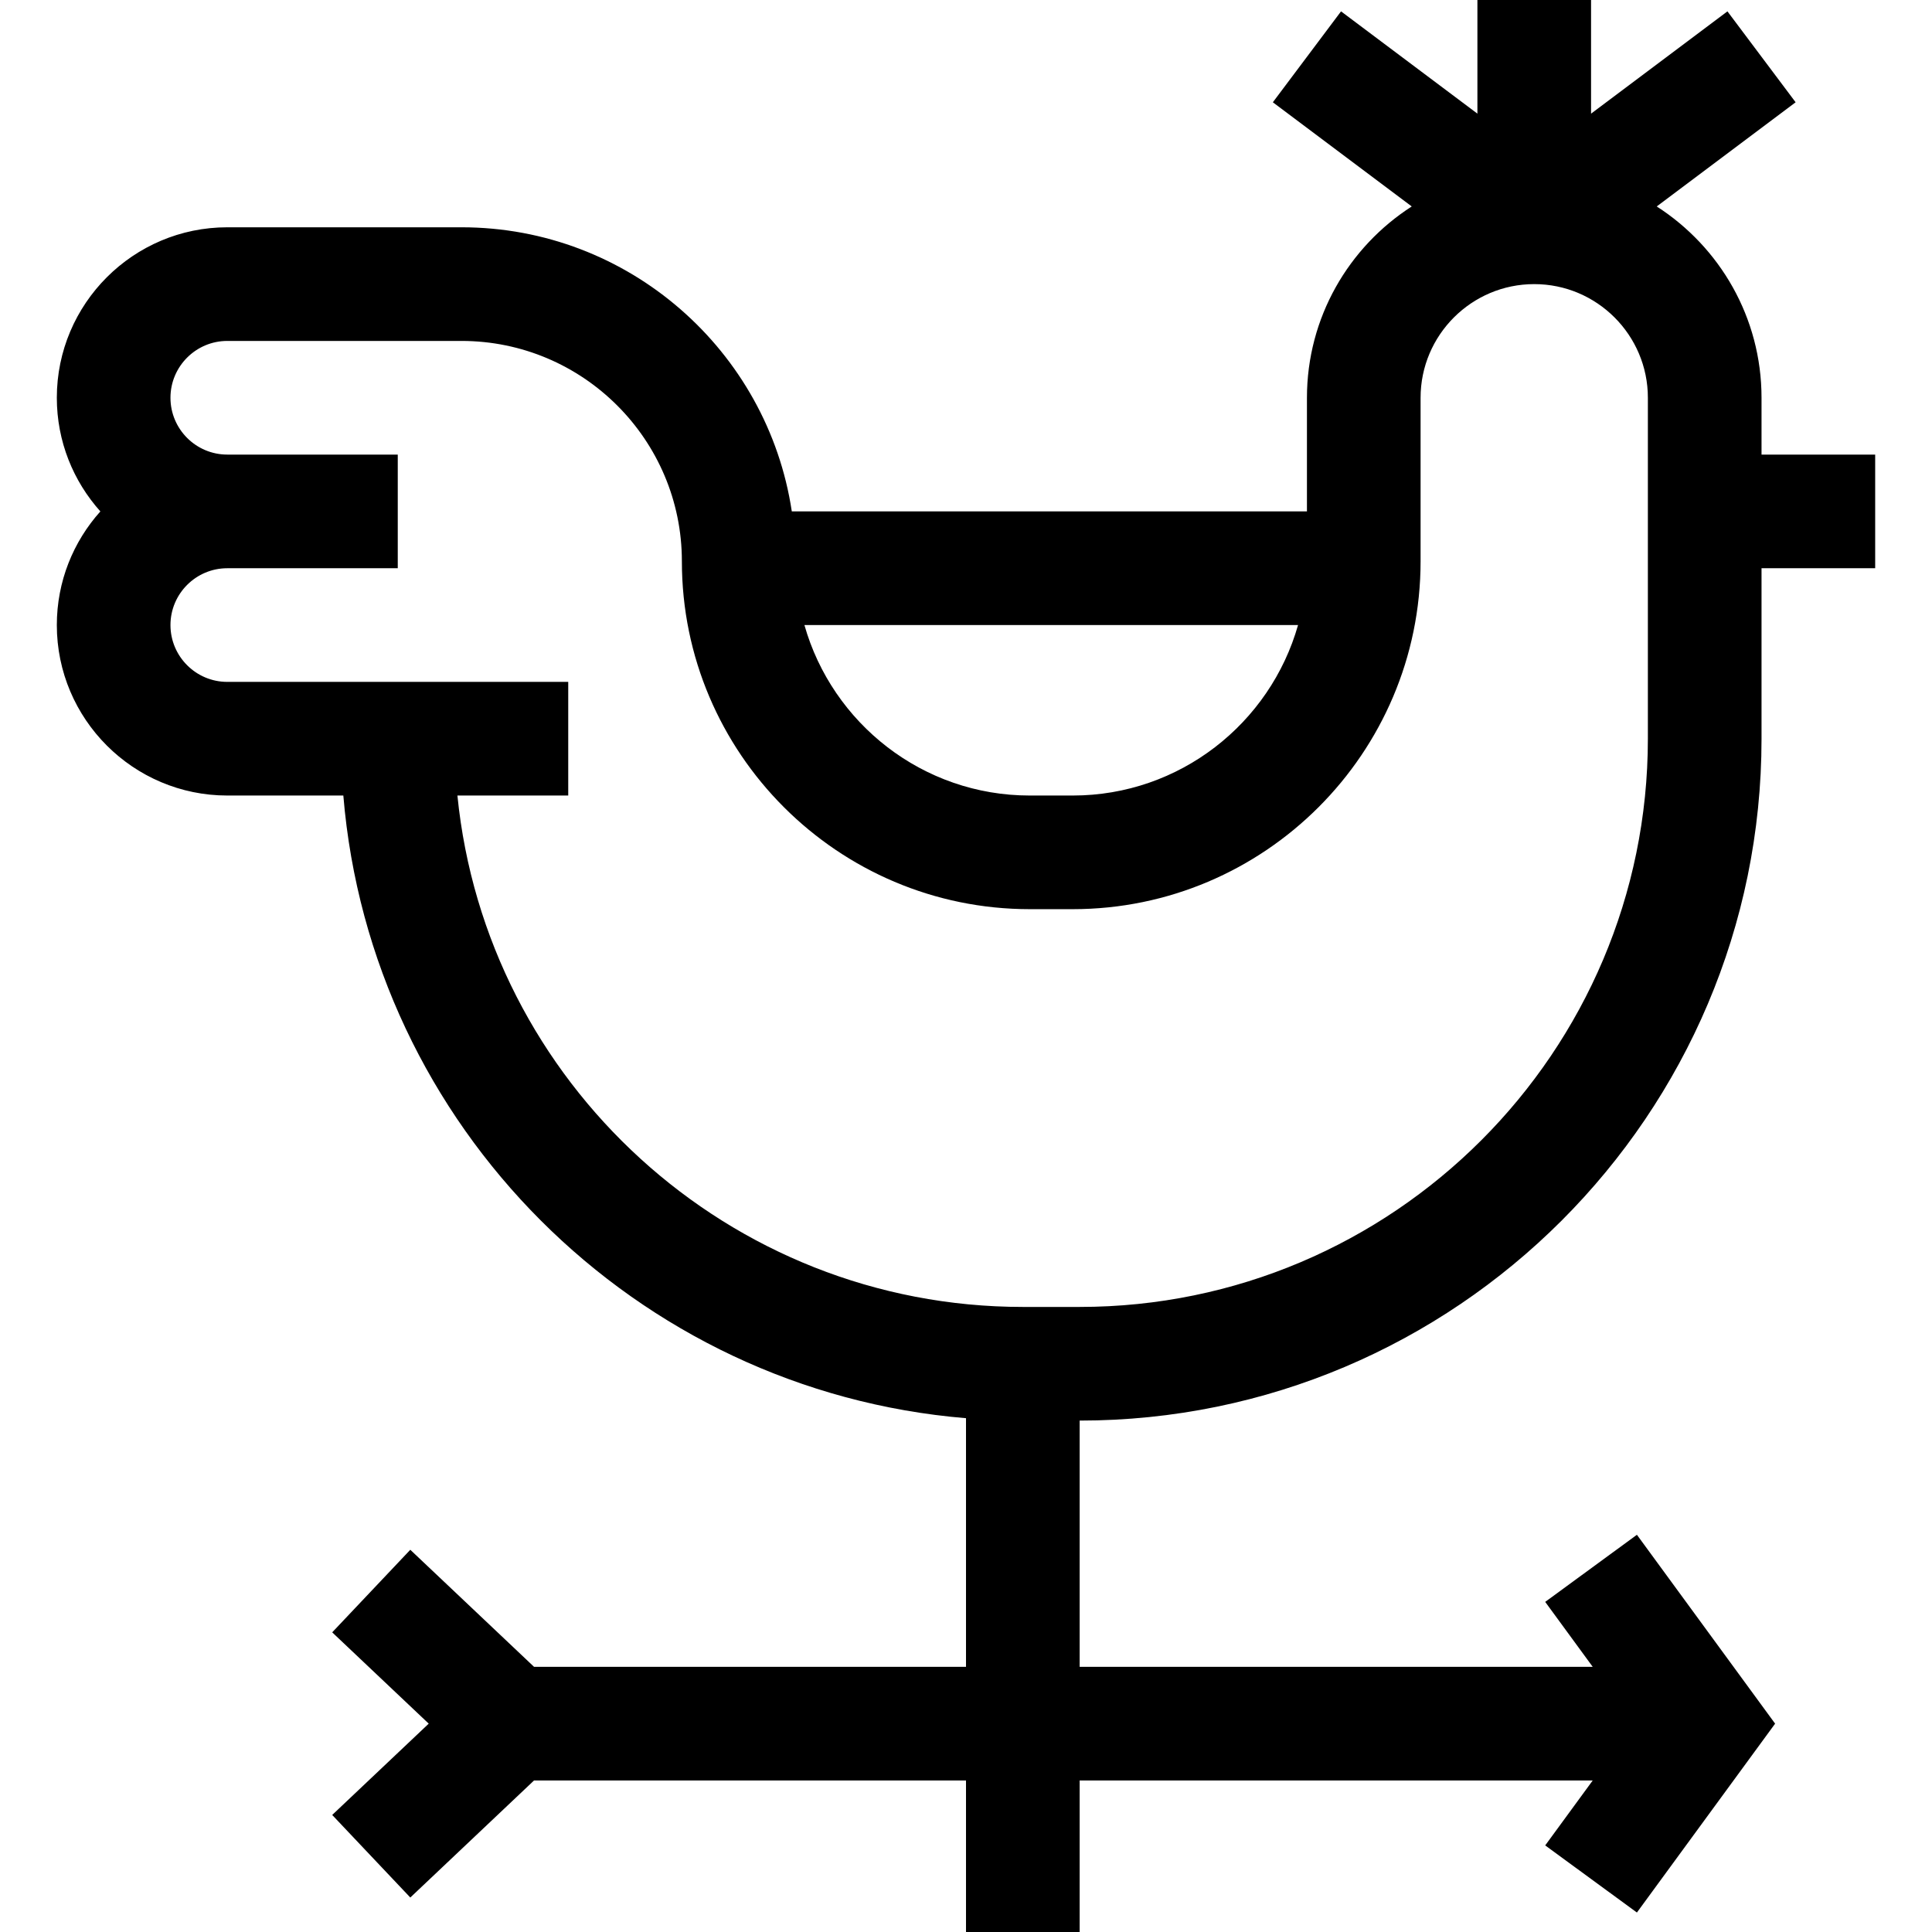<svg id="Capa_1" enable-background="new 0 0 510 510" height="512" viewBox="0 0 510 510" width="512" xmlns="http://www.w3.org/2000/svg"><path d="m465 195v-45h30v-30h-30v-15c0-21.182-11.044-39.821-27.665-50.502l36.665-27.498-18-24-36 27v-30h-30v30l-36-27-18 24 36.665 27.498c-16.622 10.681-27.665 29.32-27.665 50.502v30h-135.984c-6.376-42.393-43.042-75-87.183-75h-61.833c-24.813 0-45 20.187-45 45 0 11.517 4.353 22.032 11.495 30-7.142 7.968-11.495 18.483-11.495 30 0 24.814 20.187 45 45 45h30.63c7.238 87.311 77.058 157.132 164.37 164.369v65.631h-114.029l-32.663-30.897-20.616 21.795 25.48 24.102-25.48 24.103 20.616 21.795 32.663-30.898h114.029v40h30v-40h135.438l-12.544 17.143 24.211 17.715 36.481-49.858-36.481-49.857-24.211 17.715 12.544 17.142h-135.438v-65c99.252 0 180-80.748 180-180zm-122.348-30c-7.351 25.936-31.226 45-59.485 45h-11.334c-28.259 0-52.134-19.064-59.485-45zm-221.904 45h29.252v-30h-90c-8.271 0-15-6.729-15-15s6.729-15 15-15h45v-30h-45c-8.271 0-15-6.729-15-15s6.729-15 15-15h61.833c32.074 0 58.167 26.094 58.167 58.167 0 50.637 41.196 91.833 91.833 91.833h11.334c50.637 0 91.833-41.196 91.833-91.833v-43.167c0-16.542 13.458-30 30-30s30 13.458 30 30v90c0 82.71-67.29 150-150 150h-15c-77.648 0-141.702-59.307-149.252-135z"/></svg>